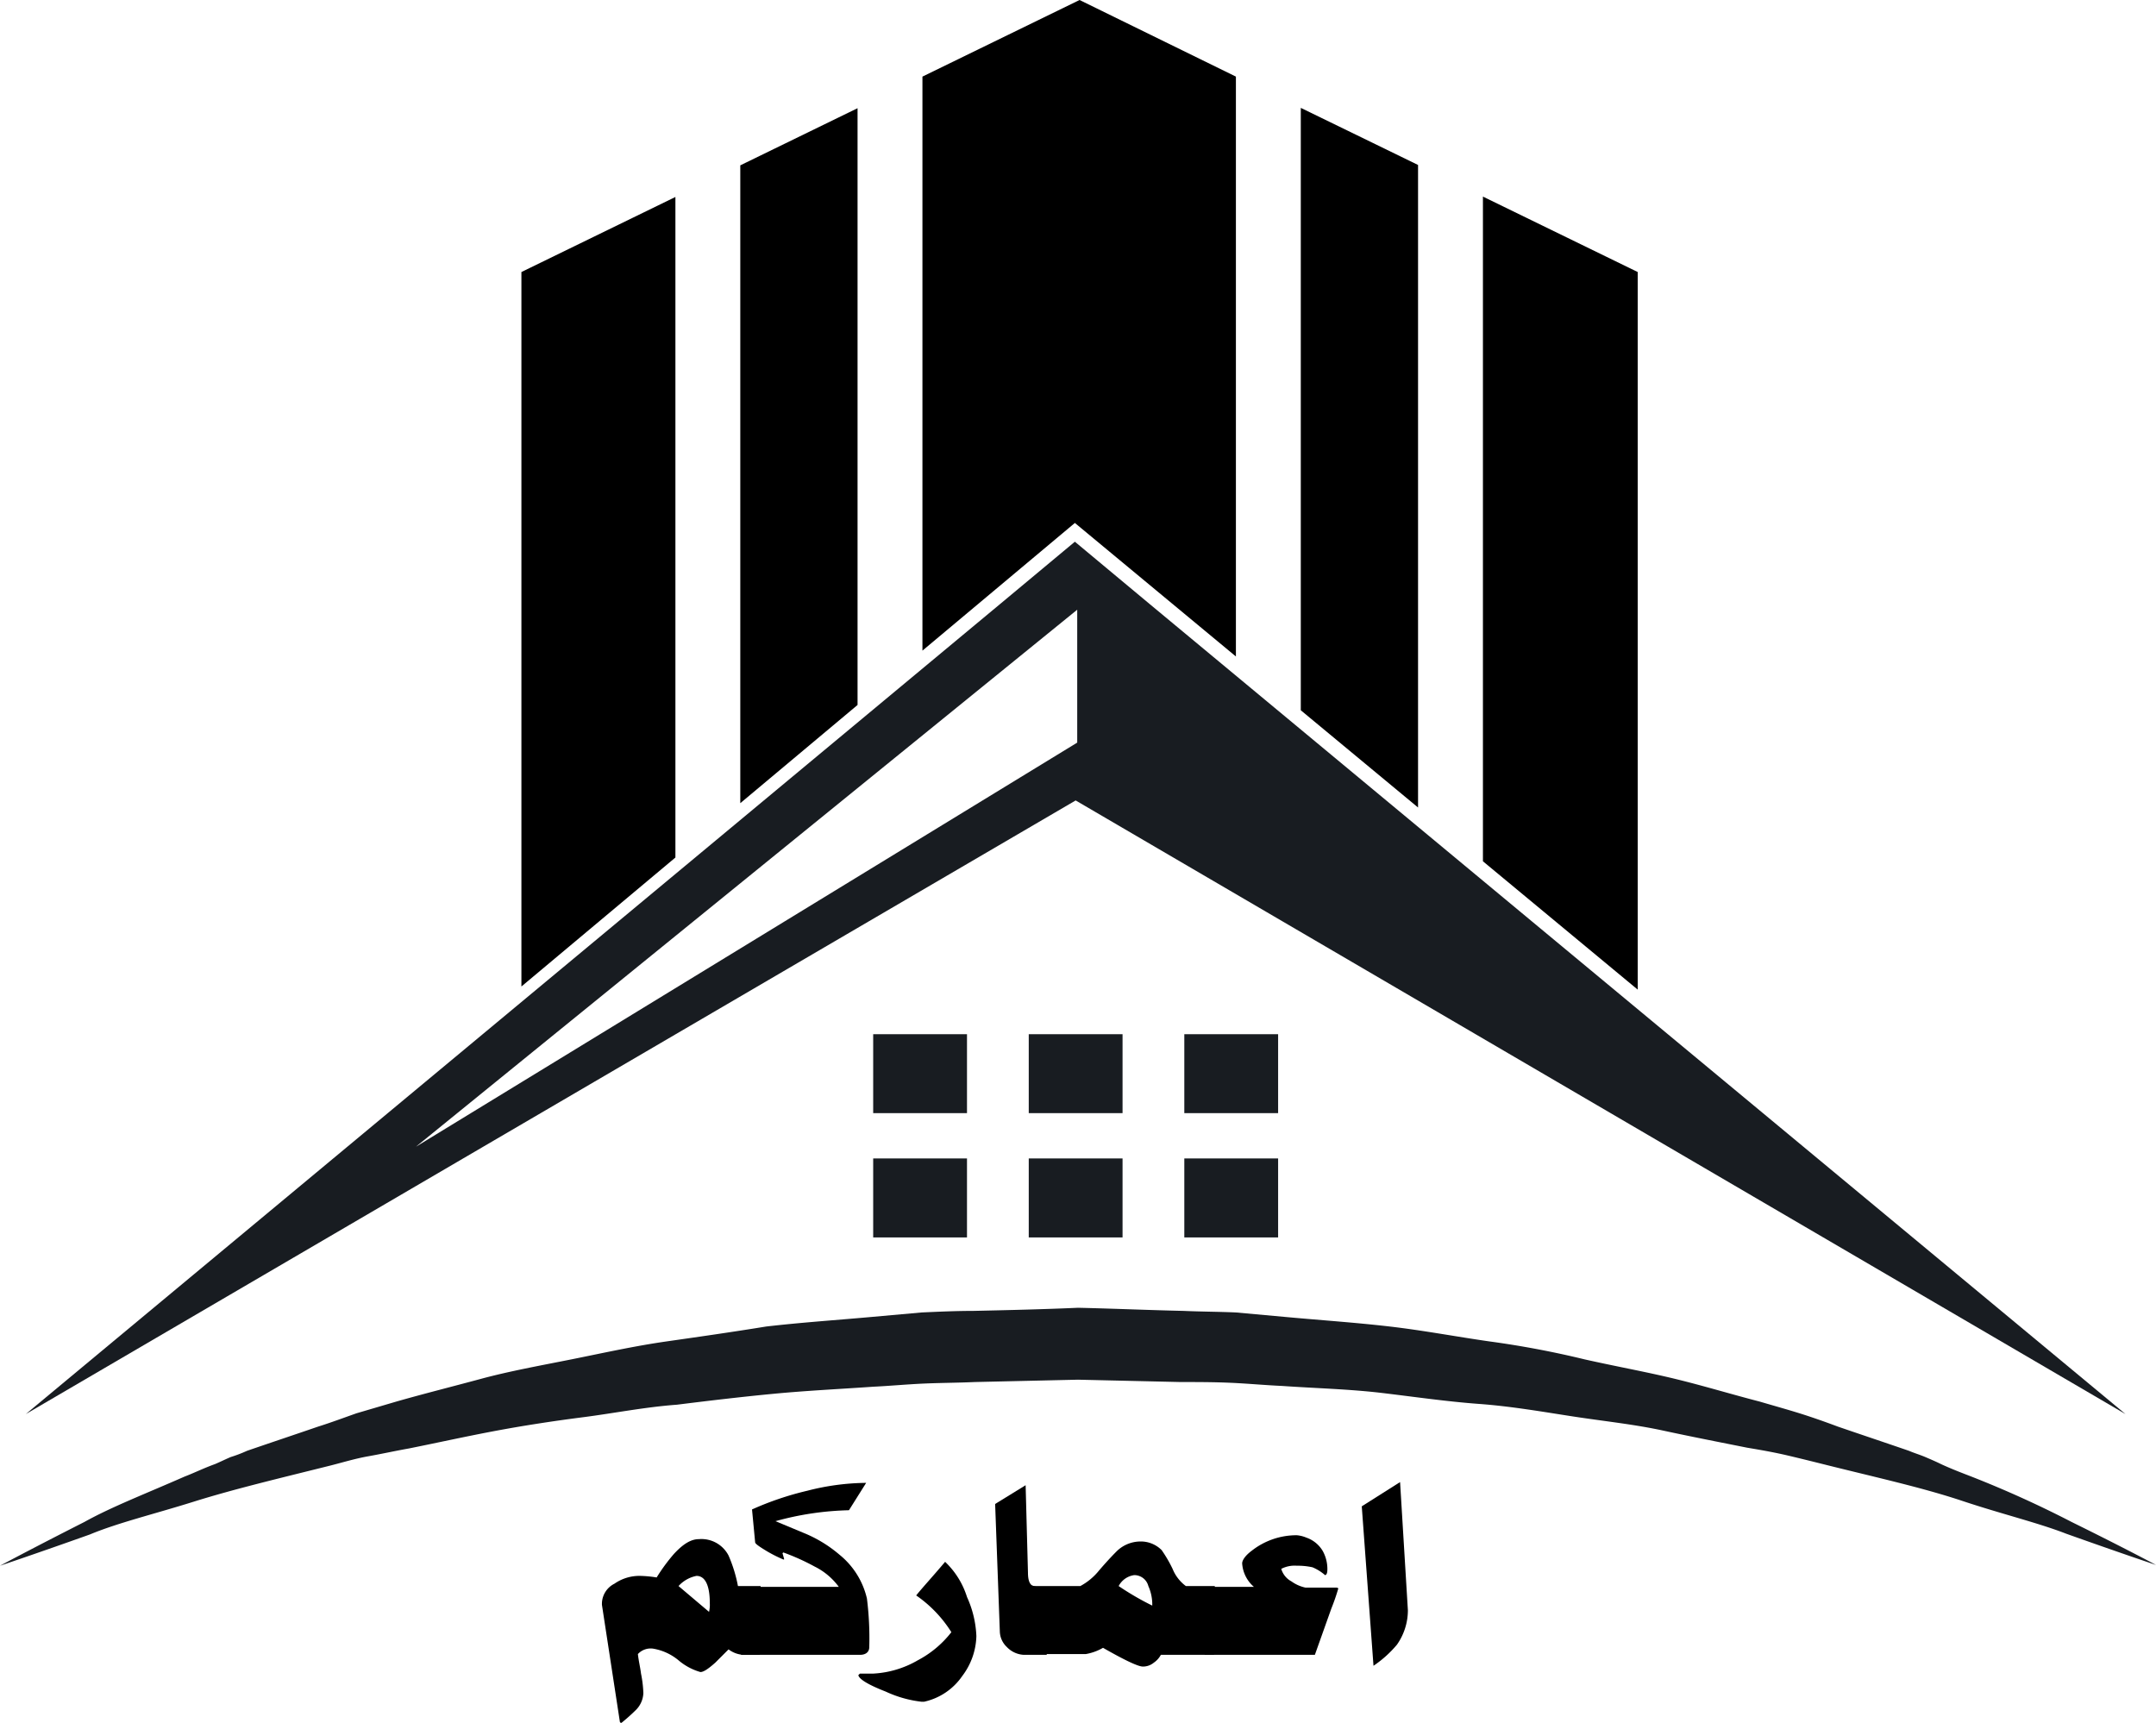 <svg id="Layer_1" data-name="Layer 1" xmlns="http://www.w3.org/2000/svg" xmlns:xlink="http://www.w3.org/1999/xlink" viewBox="0 0 275.8 220.4"><defs><clipPath id="clip-path" transform="translate(-7.1 -35.3)"><polygon points="73.8 161.5 144.6 102.2 216.6 161.9 216.6 70.1 145.2 35.3 73.8 70.1 73.8 161.5" fill="none"/></clipPath></defs><path d="M282.9,235.5s-4.2-1.4-11.5-4c-3.6-1.4-8.2-2.5-13.3-4.2s-11-3-17.4-4.6c-1.6-.4-3.2-.8-4.9-1.2s-3.4-.7-5.2-1c-3.5-.7-7.1-1.4-10.8-2.2s-7.6-1.2-11.5-1.8-7.9-1.3-12-1.6-8.2-.9-12.4-1.4-8.5-.6-12.8-.9c-2.2-.1-4.3-.3-6.5-.4s-4.4-.1-6.5-.1l-13.1-.3-13.2.3c-2.2.1-4.4.1-6.6.2s-4.3.3-6.4.4c-4.3.3-8.5.5-12.7.9s-8.4.9-12.4,1.4c-4.1.3-8.1,1.1-12,1.6s-7.8,1.1-11.5,1.8-7.3,1.5-10.8,2.2c-1.7.3-3.5.7-5.2,1s-3.3.8-4.9,1.2c-6.4,1.6-12.3,3-17.4,4.6s-9.7,2.7-13.3,4.2c-7.3,2.6-11.5,4-11.5,4s3.9-2.1,10.8-5.6c3.4-1.9,7.8-3.6,12.8-5.8,1.3-.5,2.5-1.1,3.9-1.6.7-.3,1.3-.6,2-.9a18,18,0,0,0,2.1-.8c2.9-1,5.9-2,9.1-3.1,1.6-.5,3.2-1.1,4.9-1.7l5.1-1.5c3.5-1,7.1-1.9,10.8-2.9s7.6-1.7,11.6-2.5,8-1.7,12.2-2.3,8.4-1.2,12.7-1.9c4.3-.5,8.7-.8,13.2-1.2l6.7-.6c2.2-.1,4.4-.2,6.6-.2,4.5-.1,8.9-.2,13.4-.4,4.5.1,9,.3,13.5.4,2.2.1,4.5.1,6.7.2l6.6.6c4.4.4,8.8.7,13.1,1.2s8.5,1.3,12.7,1.9a119.52,119.52,0,0,1,12.2,2.3c4,.9,7.9,1.6,11.6,2.5s7.3,2,10.8,2.9c1.7.5,3.5,1,5.1,1.5s3.3,1.1,4.9,1.7c3.2,1.1,6.2,2.1,9.1,3.1.7.3,1.4.5,2.1.8s1.4.6,2,.9c1.3.6,2.6,1.1,3.9,1.6a136.82,136.82,0,0,1,12.8,5.8C279,233.4,282.9,235.5,282.9,235.5Z" transform="translate(-7.1 -35.3)" fill="#181c21"/><path d="M118.8,193.6h12V183.5h-12Zm19.9,0h12V183.5h-12ZM279,216.2l-51.2-42.5h0l-24.7-20.5h0l-48.9-40.6-9.6-8-9.6,8L10.4,216.2l134.3-78.5ZM144.9,113.3v17L60.3,182Zm-26.1,64.4h12V167.6h-12Zm19.9,0h12V167.6h-12Zm19.9,0h12V167.6h-12Zm0,15.9h12V183.5h-12Zm44.6-40.4h0l24.7,20.5h0Z" transform="translate(-7.1 -35.3)" fill="#181c21"/><g clip-path="url(#clip-path)"><path d="M93.5,60.4,73.7,70V171.8c6.5-1,13.1-1.8,19.8-2.5Z" transform="translate(-7.1 -35.3)"/><path d="M173.5,167.4c5,.3,10.1.7,15,1.1V56.4l-15-7.3Z" transform="translate(-7.1 -35.3)"/><path d="M101.8,168.6c5-.4,10-.8,15-1.1V49.1l-15,7.3Z" transform="translate(-7.1 -35.3)"/><path d="M196.8,60.4V169.3c6.7.7,13.3,1.6,19.8,2.5V70.1Z" transform="translate(-7.1 -35.3)"/><path d="M145.2,35.3l-20.1,9.8v122l10.5-.3V138.5l9.6-4.7,9.6,4.7v28.3l10.4.3V45.1Z" transform="translate(-7.1 -35.3)"/></g><path d="M104.3,247h-2.1a3.43,3.43,0,0,1-1.9-.7L98.6,248c-.9.8-1.5,1.2-1.9,1.2a7.47,7.47,0,0,1-2.8-1.5,6.85,6.85,0,0,0-3.3-1.5,2.23,2.23,0,0,0-1.9.7c.1.9.3,1.7.4,2.5a14.87,14.87,0,0,1,.3,2.5,3.24,3.24,0,0,1-.9,2.1,24.55,24.55,0,0,1-1.9,1.7h-.1l-.1-.1-2.3-15v-.2a2.89,2.89,0,0,1,1.6-2.5,5.58,5.58,0,0,1,3.3-1,14.92,14.92,0,0,1,2.1.2,23.35,23.35,0,0,1,2.2-3c1.2-1.3,2.2-1.9,3.2-1.9a3.9,3.9,0,0,1,3.8,2.1,18.23,18.23,0,0,1,1.2,3.9h2.9l-.1,8.8Zm-6.4-6.6c0-2.3-.6-3.5-1.7-3.5a4.17,4.17,0,0,0-2.3,1.3l3.9,3.3A3.75,3.75,0,0,0,97.9,240.4Z" transform="translate(-7.1 -35.3)"/><path d="M118.3,246c0,.6-.4,1-1.2,1H101.9v-8.7h12.5a8.54,8.54,0,0,0-3.1-2.6,28.75,28.75,0,0,0-4-1.8l-.1.1.2.7v.1h-.1a18.14,18.14,0,0,1-2-1c-1-.6-1.6-1-1.6-1.2l-.4-4.2a39,39,0,0,1,7.1-2.4,31,31,0,0,1,7.5-1l-2.2,3.5a38.24,38.24,0,0,0-9.4,1.4l3.6,1.5a16.69,16.69,0,0,1,4.6,2.8,10.14,10.14,0,0,1,3.5,5.6A40.89,40.89,0,0,1,118.3,246Z" transform="translate(-7.1 -35.3)"/><path d="M132,244.6a8.8,8.8,0,0,1-1.8,5.1,8,8,0,0,1-4.9,3.3H125a14.82,14.82,0,0,1-4.6-1.3c-2.3-.9-3.4-1.6-3.5-2.1l.2-.2h1.7a12.63,12.63,0,0,0,5.7-1.7,13.24,13.24,0,0,0,4.3-3.6,16.07,16.07,0,0,0-4.5-4.7c.8-1,2.1-2.4,3.7-4.3a10.55,10.55,0,0,1,2.8,4.5A13.33,13.33,0,0,1,132,244.6Z" transform="translate(-7.1 -35.3)"/><path d="M141,247h-2.9a3.21,3.21,0,0,1-2.2-1,2.83,2.83,0,0,1-.9-2l-.6-16.3,3.9-2.4.3,11.2c0,.9.2,1.4.5,1.6a3.82,3.82,0,0,0,1.9.3V247Z" transform="translate(-7.1 -35.3)"/><path d="M162.4,247h-6.8a2.84,2.84,0,0,1-.9,1,2.18,2.18,0,0,1-1.4.5q-.9,0-5.1-2.4a6.57,6.57,0,0,1-2.2.8h-6.8v-8.7h6.1a7.85,7.85,0,0,0,2.4-2c1.2-1.4,2-2.2,2.3-2.5a4.36,4.36,0,0,1,2.9-1.2,3.76,3.76,0,0,1,2.8,1.1,17,17,0,0,1,1.4,2.4,5.09,5.09,0,0,0,1.7,2.2h3.7l-.1,8.8Zm-7.9-6.3v-.3a5.85,5.85,0,0,0-.5-2.2,1.86,1.86,0,0,0-1.8-1.4,2.66,2.66,0,0,0-2,1.4A35.73,35.73,0,0,0,154.5,240.7Z" transform="translate(-7.1 -35.3)"/><path d="M178.3,238.5a26.68,26.68,0,0,1-.9,2.6l-2.1,5.9H161.2v-8.7h6.3a4.32,4.32,0,0,1-1.5-3c0-.4.4-1,1.2-1.6a9.27,9.27,0,0,1,5.8-2,4.05,4.05,0,0,1,1.2.3,3.92,3.92,0,0,1,2.1,1.7,4.75,4.75,0,0,1,.6,2.4c0,.4-.1.7-.3.7a5.88,5.88,0,0,0-1.6-1,8.75,8.75,0,0,0-2-.2,3.74,3.74,0,0,0-2,.4,2.65,2.65,0,0,0,1.3,1.6,4.76,4.76,0,0,0,1.8.8H178a.37.37,0,0,1,.3.1Z" transform="translate(-7.1 -35.3)"/><path d="M187.2,241.3a7.67,7.67,0,0,1-1.4,4.4,14.42,14.42,0,0,1-3,2.7L181.3,228l4.9-3.1Z" transform="translate(-7.1 -35.3)"/></svg>